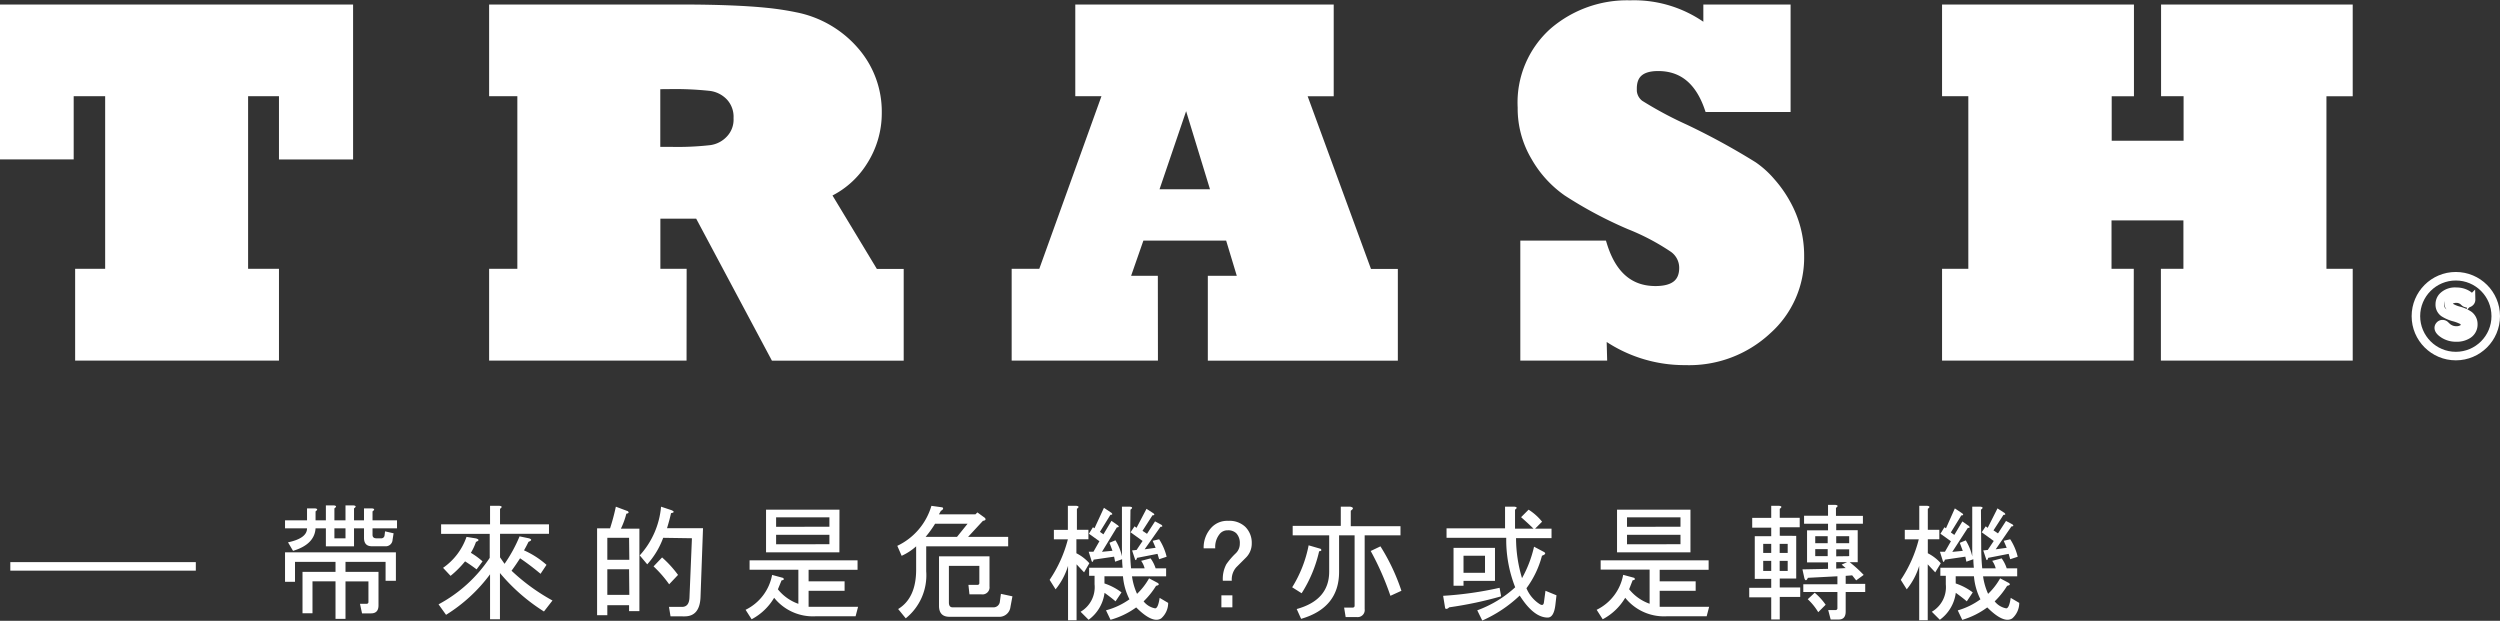 <svg id="圖層_1" data-name="圖層 1" xmlns="http://www.w3.org/2000/svg" viewBox="0 0 293.13 72.79"><rect x="0" y="0" width="293.13" height="72.79" fill="#333333" stroke="none"/><defs><style>.cls-1,.cls-2{fill:#fff;}.cls-1,.cls-3,.cls-4{stroke:#fff;}.cls-1,.cls-3{stroke-miterlimit:10;}.cls-3,.cls-4{fill:none;}</style></defs><title>top_mv_title</title><path class="cls-1" d="M34,50.37H11.1V40.61h3.52V19.37H9.93v7.41H2.29V9.62h40.4V26.79H35V19.37H30.38V40.61H34Z" transform="translate(-1.79 -8.59)"/><path class="cls-1" d="M81.79,50.37H59.64V40.61h3.31V19.37H59.64V9.62H81.79q3,0,5.54.1t4.37.29a32.77,32.77,0,0,1,3.34.51,12.35,12.35,0,0,1,6.94,4,10.81,10.81,0,0,1,2.7,7.32A10.47,10.47,0,0,1,103,27.55a9.87,9.87,0,0,1-4.31,3.75l5.63,9.32h2.93v9.76H92.6L83.72,33.73h-5v6.88h3.08ZM78.71,18.55v7.76h1.76a34.44,34.44,0,0,0,4.69-.21,3.76,3.76,0,0,0,2.23-1.17,3.37,3.37,0,0,0,.91-2.49,3.47,3.47,0,0,0-.91-2.52,3.83,3.83,0,0,0-2.31-1.17,38.85,38.85,0,0,0-4.92-.21Z" transform="translate(-1.79 -8.59)"/><path class="cls-1" d="M137.06,50.37H120.91V40.61H124l7.65-21.24h-3.28V9.62h29.3v9.76H154.4l7.79,21.24h3v9.76H143.91V41.43h3.57l-1.55-5.13H135.5l-1.79,5.13h3.34ZM140.89,20l-3.84,11.28h7.29Z" transform="translate(-1.79 -8.59)"/><path class="cls-1" d="M189.72,50.37h-9.17V37.3h9.17q1.64,5.33,6.18,5.33,3.28,0,3.28-2.64A2.8,2.8,0,0,0,198,37.71,27,27,0,0,0,192.86,35a48.29,48.29,0,0,1-7.32-3.9,12.64,12.64,0,0,1-3.75-4.13,11.06,11.06,0,0,1-1.55-5.77,11.11,11.11,0,0,1,3.69-8.88,13.25,13.25,0,0,1,9-3.19,13.87,13.87,0,0,1,9.08,3V9.62h9.23v11.6h-9.11q-1.67-4.8-5.92-4.8-3,0-3,2.55a2.13,2.13,0,0,0,.85,1.85,44.68,44.68,0,0,0,5.3,2.84,81,81,0,0,1,8,4.37,10.71,10.71,0,0,1,2.09,1.89,13.83,13.83,0,0,1,1.77,2.5,12.49,12.49,0,0,1,1.61,6.21,11.39,11.39,0,0,1-3.81,8.67,13.43,13.43,0,0,1-9.61,3.6,16.13,16.13,0,0,1-9.76-3.19Z" transform="translate(-1.79 -8.59)"/><path class="cls-1" d="M251.47,50.37H230V40.61h3.08V19.37H230V9.62h21.5v9.76h-2.61v6.21h9.43V19.37h-2.64V9.62h21.47v9.76h-3.08V40.61h3.08v9.76H255.66V40.61h2.64V33.93h-9.43v6.68h2.61Z" transform="translate(-1.79 -8.59)"/><path class="cls-2" d="M44.47,71.65V70.54H43.3v2.11H40V70.54H38.79q-.12,1.88-2.64,2.64l-.59-1q2.23-.47,2.23-1.64H35.21V69.6h2.58V68.2h.94q.47.06.06.35V69.6H40V67.85h.94q.47.06.06.35V69.6H42.3V67.85h.94q.47.06.06.35V69.6h1.17V68.2h.94q.47.06.06.35V69.6h2.87v.94H45.47v.76q0,.41.47.41h.53a.38.38,0,0,0,.41-.35l.06-.47,1,.23-.12.76a.8.8,0,0,1-.88.76H45.41Q44.47,72.65,44.47,71.65Zm-9.26,5.16V73.35h13v3.34H47V74.47H42.3v1.17h3.87v3.93q0,.94-.88.94H44.24L44,79.39h.76a.21.21,0,0,0,.23-.23v-2.4H42.3v4.39H41.13V76.75h-2.7V80.5H37.26V75.64h3.87V74.47H36.38v2.34ZM41,71.71H42.3V70.54H41Z" transform="translate(-1.79 -8.59)"/><path class="cls-2" d="M60.42,73.94l.53.76a16.82,16.82,0,0,0,1.76-3.22l1.11.23q.53.18-.06.41-.29.59-.53,1a10.19,10.19,0,0,1,2.64,1.7l-.7,1.05a29.87,29.87,0,0,0-2.4-1.82q-.53.82-1,1.46A23.12,23.12,0,0,0,66.57,79l-1,1.29a22,22,0,0,1-5.16-4.51V81.2H59.25V75.93a18.66,18.66,0,0,1-5.16,4.75l-.88-1.23a16.6,16.6,0,0,0,6-5.45V71.19H53.51V70.07h5.74V67.9h1.11q.47.06.06.35v1.82h5.74v1.11H60.42Zm-2.05.47-.7.94q-.7-.53-1.35-.94a11.63,11.63,0,0,1-1.7,1.7l-.88-.94a7.33,7.33,0,0,0,2.75-3.63l1.11.18q.59.18,0,.41A6.61,6.61,0,0,1,57,73.41,8.71,8.71,0,0,1,58.37,74.41Z" transform="translate(-1.79 -8.59)"/><path class="cls-2" d="M73.32,70.54A24.83,24.83,0,0,0,74,68l1.41.53q.23.24-.18.29a9,9,0,0,1-.64,1.76h2.17v9.67H75.55v-.7H73v1.17H71.8V70.54Zm2.23,1.11H73v2.58h2.58Zm0,3.69H73v3h2.58Zm4-3.69a9.58,9.58,0,0,1-1.87,3.11l-.88-1.05A9.73,9.73,0,0,0,79.3,68l1.23.41q.53.24-.06.35-.18.82-.47,1.76h4.22l-.29,8q-.06,2.34-1.87,2.34H80.41l-.18-1.11h1.52q.82,0,.88-1.05l.29-7Zm.7,5.45A13.67,13.67,0,0,0,78.42,75l1-1.05A12.63,12.63,0,0,1,81.29,76Z" transform="translate(-1.79 -8.59)"/><path class="cls-2" d="M89.21,80.09A5.7,5.7,0,0,0,92.32,76l1.29.35q.23.24-.18.29L93,77.69a5.36,5.36,0,0,0,2.4,1.7v-4H89.68V74.29h12.66V75.4H96.6v1.35h4.22v1.11H96.6v1.88h5.8l-.29,1.11H97.42a5.82,5.82,0,0,1-4.86-2.17,6.69,6.69,0,0,1-2.64,2.52Zm11-6.74H91.61v-5h8.61Zm-1.17-3V69.25H92.79v1.11Zm0,2.05V71.3H92.79v1.11Z" transform="translate(-1.79 -8.59)"/><path class="cls-2" d="M115.3,71.54H120v1.11h-9.61v2.93a6.46,6.46,0,0,1-2.4,5.51L107.1,80q2.11-1.29,2.11-4.63V72.65a6.72,6.72,0,0,1-1.7,1.11L107,72.59a7.52,7.52,0,0,0,4-4.69l1.29.18q.23.18-.18.41l-.23.41h4.28l.23-.23.88.64q.23.29-.23.35Zm-5,0H114L115.24,70h-3.81A12.58,12.58,0,0,1,110.32,71.54Zm3.16,8.26h4.75a.75.75,0,0,0,.82-.7l.12-.88,1.35.29-.23,1.23a1.31,1.31,0,0,1-1.41,1.17h-5.74q-1.23,0-1.23-1.29v-5.8h5.92v3.52a.83.83,0,0,1-.94.94h-1.41l-.12-1.11h1.05a.21.21,0,0,0,.23-.23v-2h-3.57v4.34Q113.07,79.8,113.48,79.8Z" transform="translate(-1.79 -8.59)"/><path class="cls-2" d="M128.9,75.7l-.88-.94v6.56h-1V74.94a8,8,0,0,1-1.46,2.75l-.7-1.11A15.2,15.2,0,0,0,127,71.83h-1.64V70.72H127V67.9H128q.47.06.06.35v2.46h1.35v1.11H128v1.64a5.16,5.16,0,0,1,1.52,1.17Zm5.39-3.11q0,1.41.12,2.64H136a2.61,2.61,0,0,0-.41-.88l1.11-.29a4.14,4.14,0,0,1,.59,1.17h1.23v.94h-4a7.43,7.43,0,0,0,.59,2.05,7.71,7.71,0,0,0,1.41-1.82l1,.53q.35.24-.18.35a9.47,9.47,0,0,1-1.46,1.82,2.24,2.24,0,0,0,1.35.82q.35,0,.53-1.23l1,.59a2.41,2.41,0,0,1-.82,1.82q-1,.64-2.93-1.29A9.38,9.38,0,0,1,132,81.26l-.53-1.11a8.49,8.49,0,0,0,2.75-1.29,7.32,7.32,0,0,1-.76-2.7h-2.17V77a7,7,0,0,1,2,1.05l-.7,1.05q-.47-.41-1.29-1a4.62,4.62,0,0,1-1.87,3.16l-.94-.94a3.34,3.34,0,0,0,1.64-3.22v-1h-.64v-.94h3.93q-.06-.59-.06-1l-.82.29-.12-.59-2.4.35q-.12.41-.23.18l-.35-1.11H130l.7-1.23-1.23-.88.47-.76.18.12,1.11-2.4.88.59c.16.16.12.23-.12.23l-1.23,2,.41.29.94-1.58.76.53c.16.16.12.23-.12.23L131,73.29l1.23-.12-.35-.94.7-.29a6.06,6.06,0,0,1,.76,1.88V68h.94q.47.06.06.35Zm3.22.94-2.4.47q-.12.41-.23.18l-.35-1.05.53-.06.7-1.05L134.35,71l.47-.7.23.18,1.17-2.23.82.53c.16.16.12.23-.12.23l-1.17,1.82.53.35.94-1.46.76.41c.16.16.12.23-.12.23L136,73l1.29-.18-.35-.82.76-.18a6.54,6.54,0,0,1,.88,2.05l-.88.29Z" transform="translate(-1.79 -8.59)"/><path class="cls-2" d="M142.92,72.88a3.41,3.41,0,0,1,1-2.52,2.53,2.53,0,0,1,1.88-.7,2.7,2.7,0,0,1,2,.7,2.62,2.62,0,0,1,.76,1.93,2.31,2.31,0,0,1-.7,1.7l-1.11,1.11a2.15,2.15,0,0,0-.53,1.58h-1.05a3.65,3.65,0,0,1,.41-1.93,8.3,8.3,0,0,1,1.11-1.29,1.52,1.52,0,0,0,.47-1.11,1.67,1.67,0,0,0-.41-1.23,1.35,1.35,0,0,0-1-.35,1.19,1.19,0,0,0-.88.35,2.39,2.39,0,0,0-.59,1.76ZM145,78.39h1.29V79.8H145Z" transform="translate(-1.79 -8.59)"/><path class="cls-2" d="M153.3,77.45a14.54,14.54,0,0,0,1.93-4.92l1.41.41q.23.24-.18.29a15.42,15.42,0,0,1-2.05,4.92ZM166,71.36H161.8V80a.83.83,0,0,1-.94.94h-1.29l-.18-1.11h1a.21.21,0,0,0,.23-.23V71.36h-1.82v4.28q0,4.22-4.45,5.51L153.83,80q3.81-1.05,3.81-4.39V71.36h-4.28V70.25H159V68h1.11q.59.12.06.47v1.82H166Zm-3.46,1.82,1.11-.53a23.72,23.72,0,0,1,2.46,5.21l-1.29.59A33.06,33.06,0,0,0,162.5,73.18Z" transform="translate(-1.79 -8.59)"/><path class="cls-2" d="M171.24,79.92,171,78.45a41.46,41.46,0,0,0,6.62-.94l.18,1a44.64,44.64,0,0,1-6.09,1.29Q171.42,80.09,171.24,79.92ZM183,77.86l1.29.53-.12,1.05Q184,81,183.26,81q-1.64,0-3.28-2.58a15.45,15.45,0,0,1-4.39,2.93L175,80.15a13.3,13.3,0,0,0,4.45-2.7,15.18,15.18,0,0,1-1.05-5.8h-7V70.54h6.86V68h1.11q.47.06.06.35v2.23h2.17q-.65-.64-1.46-1.35l.88-.88a6.38,6.38,0,0,1,1.58,1.41l-.82.82h1.93v1.11h-4.16a16.41,16.41,0,0,0,.7,4.69,13.81,13.81,0,0,0,1.41-3.69l1.11.59q.47.24-.18.47a11.1,11.1,0,0,1-1.82,3.81,4.05,4.05,0,0,0,1.58,1.88q.41.24.47-.23Zm-9.61-.59h-1.17V72.83h4.86v3.87h-3.69Zm0-3.52v2h2.52v-2Z" transform="translate(-1.79 -8.59)"/><path class="cls-2" d="M189,80.09a5.7,5.7,0,0,0,3.11-4.1l1.29.35q.23.24-.18.29l-.41,1.05a5.36,5.36,0,0,0,2.4,1.7v-4h-5.74V74.29h12.66V75.4h-5.74v1.35h4.22v1.11h-4.22v1.88h5.8l-.29,1.11h-4.69a5.82,5.82,0,0,1-4.86-2.17,6.69,6.69,0,0,1-2.64,2.52Zm11-6.74h-8.61v-5H200Zm-1.17-3V69.25h-6.27v1.11Zm0,2.05V71.3h-6.27v1.11Z" transform="translate(-1.79 -8.59)"/><path class="cls-2" d="M212.4,71.42v5h-1.93v1.05h2.4v1.11h-2.4v2.64h-1V78.63h-2.58V77.51h2.58V76.46h-1.93v-5h1.93v-1h-2.23V69.31h2.23V67.9h.94q.47.06.06.35v1.05h2.34v1.11h-2.34v1Zm-3.87,2h.94V72.36h-.94Zm0,2.11h.94V74.35h-.94Zm1.93-2.11h.94V72.36h-.94Zm0,2.11h.94V74.35h-.94ZM217.09,70v.76h2.52v3.75h-.94A14.73,14.73,0,0,1,220.31,76l-.88.64-.47-.59-.76.06v.94h2.29V78H218.2v2.29q0,.94-.82.94h-.94l-.29-1.11H217a.21.21,0,0,0,.23-.23V78h-4V77.1h4v-.94l-3.46.18q-.24.53-.41.06l-.23-1.05,3-.06v-.76h-2.46V70.77h2.46V70h-2.81v-.94h2.81V67.79H217q.47.06.06.35v.94h3.16V70Zm-1.23,9.49-.88.88a6.8,6.8,0,0,0-1.23-1.52l.82-.76A7.29,7.29,0,0,1,215.86,79.51Zm.23-7.21v-.82h-1.46v.82Zm0,.7h-1.46v.82h1.46Zm2.52-.7v-.82h-1.52v.82Zm0,1.52V73h-1.52v.82Zm-1.52.7v.76l1.11-.06-.47-.41.64-.29Z" transform="translate(-1.79 -8.59)"/><path class="cls-2" d="M228.7,75.7l-.88-.94v6.56h-1V74.94a8,8,0,0,1-1.46,2.75l-.7-1.11a15.2,15.2,0,0,0,2.11-4.75h-1.64V70.72h1.7V67.9h.94q.47.06.06.35v2.46h1.35v1.11h-1.35v1.64a5.16,5.16,0,0,1,1.52,1.17Zm5.39-3.11q0,1.41.12,2.64h1.58a2.61,2.61,0,0,0-.41-.88l1.11-.29a4.14,4.14,0,0,1,.59,1.17h1.23v.94h-4a7.43,7.43,0,0,0,.59,2.05,7.71,7.71,0,0,0,1.41-1.82l1,.53q.35.24-.18.35a9.47,9.47,0,0,1-1.46,1.82,2.24,2.24,0,0,0,1.35.82q.35,0,.53-1.23l1,.59a2.41,2.41,0,0,1-.82,1.82q-1,.64-2.93-1.29a9.38,9.38,0,0,1-2.93,1.46l-.53-1.11A8.49,8.49,0,0,0,234,78.86a7.32,7.32,0,0,1-.76-2.7H231.1V77a7,7,0,0,1,2,1.05l-.7,1.05q-.47-.41-1.29-1a4.62,4.62,0,0,1-1.87,3.16l-.94-.94a3.34,3.34,0,0,0,1.64-3.22v-1h-.64v-.94h3.93q-.06-.59-.06-1l-.82.29-.12-.59-2.4.35q-.12.41-.23.18l-.35-1.11h.59l.7-1.23-1.23-.88.47-.76.18.12L231,68.2l.88.59c.16.16.12.23-.12.23l-1.23,2,.41.29.94-1.58.76.53c.16.16.12.23-.12.23l-1.82,2.81,1.23-.12-.35-.94.7-.29a6.06,6.06,0,0,1,.76,1.88V68H234q.47.06.06.35Zm3.22.94-2.4.47q-.12.41-.23.18l-.35-1.05.53-.06.7-1.05L234.15,71l.47-.7.23.18L236,68.2l.82.53c.16.16.12.23-.12.23l-1.17,1.82.53.35.94-1.46.76.41c.16.16.12.23-.12.23L235.79,73l1.29-.18-.35-.82.76-.18a6.54,6.54,0,0,1,.88,2.05l-.88.29Z" transform="translate(-1.79 -8.59)"/><line class="cls-3" x1="22.96" y1="66.41" x2="1.21" y2="66.41"/><circle class="cls-3" cx="287.95" cy="37.07" r="4.68"/><path class="cls-4" d="M289.81,42.8a2.39,2.39,0,0,1,1.21.3q.51.29.51.62a.39.39,0,0,1-.12.29.46.46,0,0,1-.33.14.54.54,0,0,1-.36-.17,1.27,1.27,0,0,0-.9-.38,1.32,1.32,0,0,0-.64.14.5.5,0,0,0-.28.46.54.54,0,0,0,.26.45A3.79,3.79,0,0,0,290,45a4,4,0,0,1,1.28.55,1.29,1.29,0,0,1,.51,1.05,1.36,1.36,0,0,1-.6,1.18,2.41,2.41,0,0,1-1.41.38,2.64,2.64,0,0,1-1.45-.4q-.59-.38-.59-.73a.4.4,0,0,1,.1-.26.41.41,0,0,1,.34-.17.44.44,0,0,1,.27.09l.15.14a1.65,1.65,0,0,0,1.19.51,1.39,1.39,0,0,0,.72-.17.56.56,0,0,0,.3-.5.61.61,0,0,0-.31-.53,5,5,0,0,0-1-.37,4.4,4.4,0,0,1-1.16-.51,1.15,1.15,0,0,1-.48-1,1.28,1.28,0,0,1,.39-.93A2,2,0,0,1,289.81,42.8Z" transform="translate(-1.79 -8.59)"/></svg>